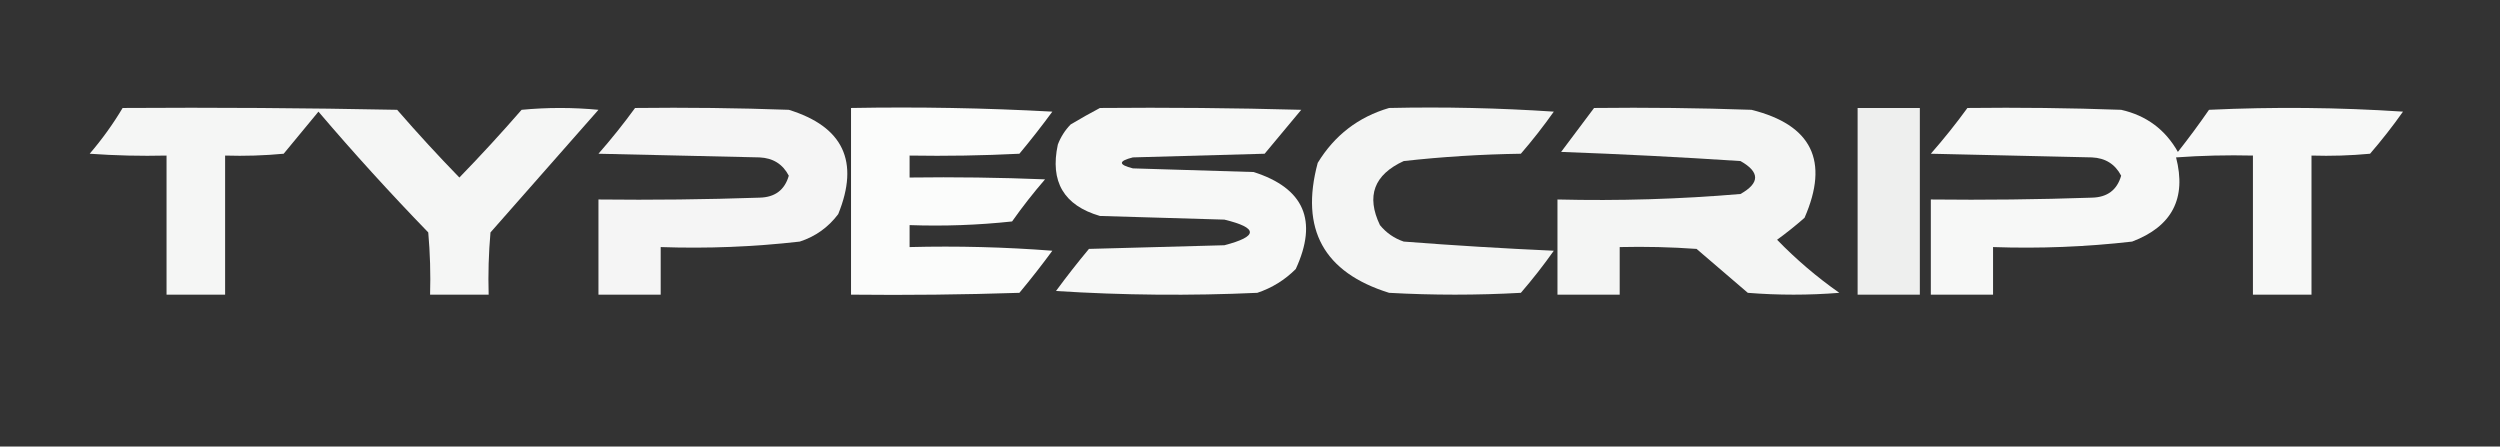 <?xml version="1.0" encoding="UTF-8"?>
<!DOCTYPE svg PUBLIC "-//W3C//DTD SVG 1.1//EN" "http://www.w3.org/Graphics/SVG/1.1/DTD/svg11.dtd">
<svg xmlns="http://www.w3.org/2000/svg" version="1.1" width="683px" height="122px" style="shape-rendering:geometricPrecision; text-rendering:geometricPrecision; image-rendering:optimizeQuality; fill-rule:evenodd; clip-rule:evenodd" xmlns:xlink="http://www.w3.org/1999/xlink">
<rect width="100%" height="100%" fill="#333333" stroke="none"/>
<g><path style="opacity:0.954" fill="#fefffe" d="M 33.5,29.5 C 58.502,29.333 83.502,29.5 108.5,30C 114.011,36.343 119.677,42.509 125.5,48.5C 131.323,42.509 136.989,36.343 142.5,30C 149.5,29.333 156.5,29.333 163.5,30C 153.667,41.167 143.833,52.333 134,63.5C 133.501,69.157 133.334,74.824 133.5,80.5C 128.167,80.5 122.833,80.5 117.5,80.5C 117.666,74.824 117.499,69.157 117,63.5C 106.631,52.799 96.631,41.799 87,30.5C 83.833,34.333 80.667,38.167 77.5,42C 72.177,42.499 66.844,42.666 61.5,42.5C 61.5,55.167 61.5,67.833 61.5,80.5C 56.167,80.5 50.833,80.5 45.5,80.5C 45.5,67.833 45.5,55.167 45.5,42.5C 38.492,42.666 31.492,42.5 24.5,42C 27.877,38.069 30.877,33.902 33.5,29.5 Z"/></g>
<g><path style="opacity:0.953" fill="#fefffe" d="M 173.5,29.5 C 187.504,29.333 201.504,29.5 215.5,30C 230.363,34.589 234.863,44.089 229,58.5C 226.292,62.104 222.792,64.604 218.5,66C 205.908,67.441 193.241,67.941 180.5,67.5C 180.5,71.833 180.5,76.167 180.5,80.5C 174.833,80.5 169.167,80.5 163.5,80.5C 163.5,71.833 163.5,63.167 163.5,54.5C 178.17,54.667 192.837,54.5 207.5,54C 211.713,53.908 214.379,51.908 215.5,48C 213.842,44.832 211.175,43.165 207.5,43C 192.833,42.667 178.167,42.333 163.5,42C 167.047,37.959 170.38,33.792 173.5,29.5 Z"/></g>
<g><path style="opacity:0.982" fill="#fefffe" d="M 232.5,29.5 C 250.845,29.167 269.179,29.5 287.5,30.5C 284.621,34.424 281.621,38.257 278.5,42C 268.506,42.5 258.506,42.666 248.5,42.5C 248.5,44.5 248.5,46.5 248.5,48.5C 260.838,48.334 273.171,48.5 285.5,49C 282.309,52.69 279.309,56.523 276.5,60.5C 267.19,61.498 257.857,61.832 248.5,61.5C 248.5,63.5 248.5,65.5 248.5,67.5C 261.517,67.168 274.517,67.501 287.5,68.5C 284.621,72.424 281.621,76.257 278.5,80C 263.17,80.5 247.837,80.667 232.5,80.5C 232.5,63.5 232.5,46.5 232.5,29.5 Z"/></g>
<g><path style="opacity:0.961" fill="#fefffe" d="M 300.5,29.5 C 318.836,29.333 337.17,29.5 355.5,30C 352.167,34 348.833,38 345.5,42C 333.5,42.333 321.5,42.667 309.5,43C 305.5,44 305.5,45 309.5,46C 320.5,46.333 331.5,46.667 342.5,47C 356.284,51.408 360.117,60.241 354,73.5C 351.01,76.49 347.51,78.657 343.5,80C 325.158,80.833 306.824,80.666 288.5,79.5C 291.379,75.576 294.379,71.743 297.5,68C 309.833,67.667 322.167,67.333 334.5,67C 343.787,64.584 343.787,62.251 334.5,60C 323.167,59.667 311.833,59.333 300.5,59C 290.644,56.128 286.811,49.628 289,39.5C 289.792,37.413 290.959,35.579 292.5,34C 295.191,32.395 297.858,30.895 300.5,29.5 Z"/></g>
<g><path style="opacity:0.946" fill="#fefffe" d="M 379.5,29.5 C 394.515,29.167 409.515,29.501 424.5,30.5C 421.691,34.477 418.691,38.31 415.5,42C 404.791,42.155 394.125,42.822 383.5,44C 375.371,47.728 373.204,53.561 377,61.5C 378.731,63.617 380.898,65.117 383.5,66C 397.14,67.052 410.807,67.885 424.5,68.5C 421.691,72.477 418.691,76.31 415.5,80C 403.5,80.667 391.5,80.667 379.5,80C 361.636,74.439 355.136,62.606 360,44.5C 364.604,36.958 371.104,31.957 379.5,29.5 Z"/></g>
<g><path style="opacity:0.95" fill="#fefffe" d="M 435.5,29.5 C 449.837,29.333 464.171,29.5 478.5,30C 494.974,34.115 499.807,43.948 493,59.5C 490.591,61.62 488.091,63.62 485.5,65.5C 490.7,70.866 496.367,75.7 502.5,80C 494.167,80.667 485.833,80.667 477.5,80C 472.833,76 468.167,72 463.5,68C 456.508,67.5 449.508,67.334 442.5,67.5C 442.5,71.833 442.5,76.167 442.5,80.5C 436.833,80.5 431.167,80.5 425.5,80.5C 425.5,71.833 425.5,63.167 425.5,54.5C 442.209,54.908 458.876,54.408 475.5,53C 480.833,50 480.833,47 475.5,44C 459.194,42.927 442.861,42.093 426.5,41.5C 429.524,37.481 432.524,33.481 435.5,29.5 Z"/></g>
<g><path style="opacity:0.918" fill="#fefffe" d="M 507.5,29.5 C 513.167,29.5 518.833,29.5 524.5,29.5C 524.5,46.5 524.5,63.5 524.5,80.5C 518.833,80.5 513.167,80.5 507.5,80.5C 507.5,63.5 507.5,46.5 507.5,29.5 Z"/></g>
<g><path style="opacity:0.961" fill="#fefffe" d="M 537.5,29.5 C 551.504,29.333 565.504,29.5 579.5,30C 586.385,31.556 591.551,35.389 595,41.5C 597.955,37.756 600.789,33.922 603.5,30C 621.176,29.167 638.843,29.334 656.5,30.5C 653.691,34.477 650.691,38.31 647.5,42C 642.177,42.499 636.844,42.666 631.5,42.5C 631.5,55.167 631.5,67.833 631.5,80.5C 626.167,80.5 620.833,80.5 615.5,80.5C 615.5,67.833 615.5,55.167 615.5,42.5C 608.492,42.334 601.492,42.5 594.5,43C 597.4,54.199 593.4,61.866 582.5,66C 569.908,67.441 557.241,67.941 544.5,67.5C 544.5,71.833 544.5,76.167 544.5,80.5C 538.833,80.5 533.167,80.5 527.5,80.5C 527.5,71.833 527.5,63.167 527.5,54.5C 542.17,54.667 556.837,54.5 571.5,54C 575.713,53.908 578.379,51.908 579.5,48C 577.842,44.832 575.175,43.165 571.5,43C 556.833,42.667 542.167,42.333 527.5,42C 531.047,37.959 534.38,33.792 537.5,29.5 Z"/></g>
</svg>
